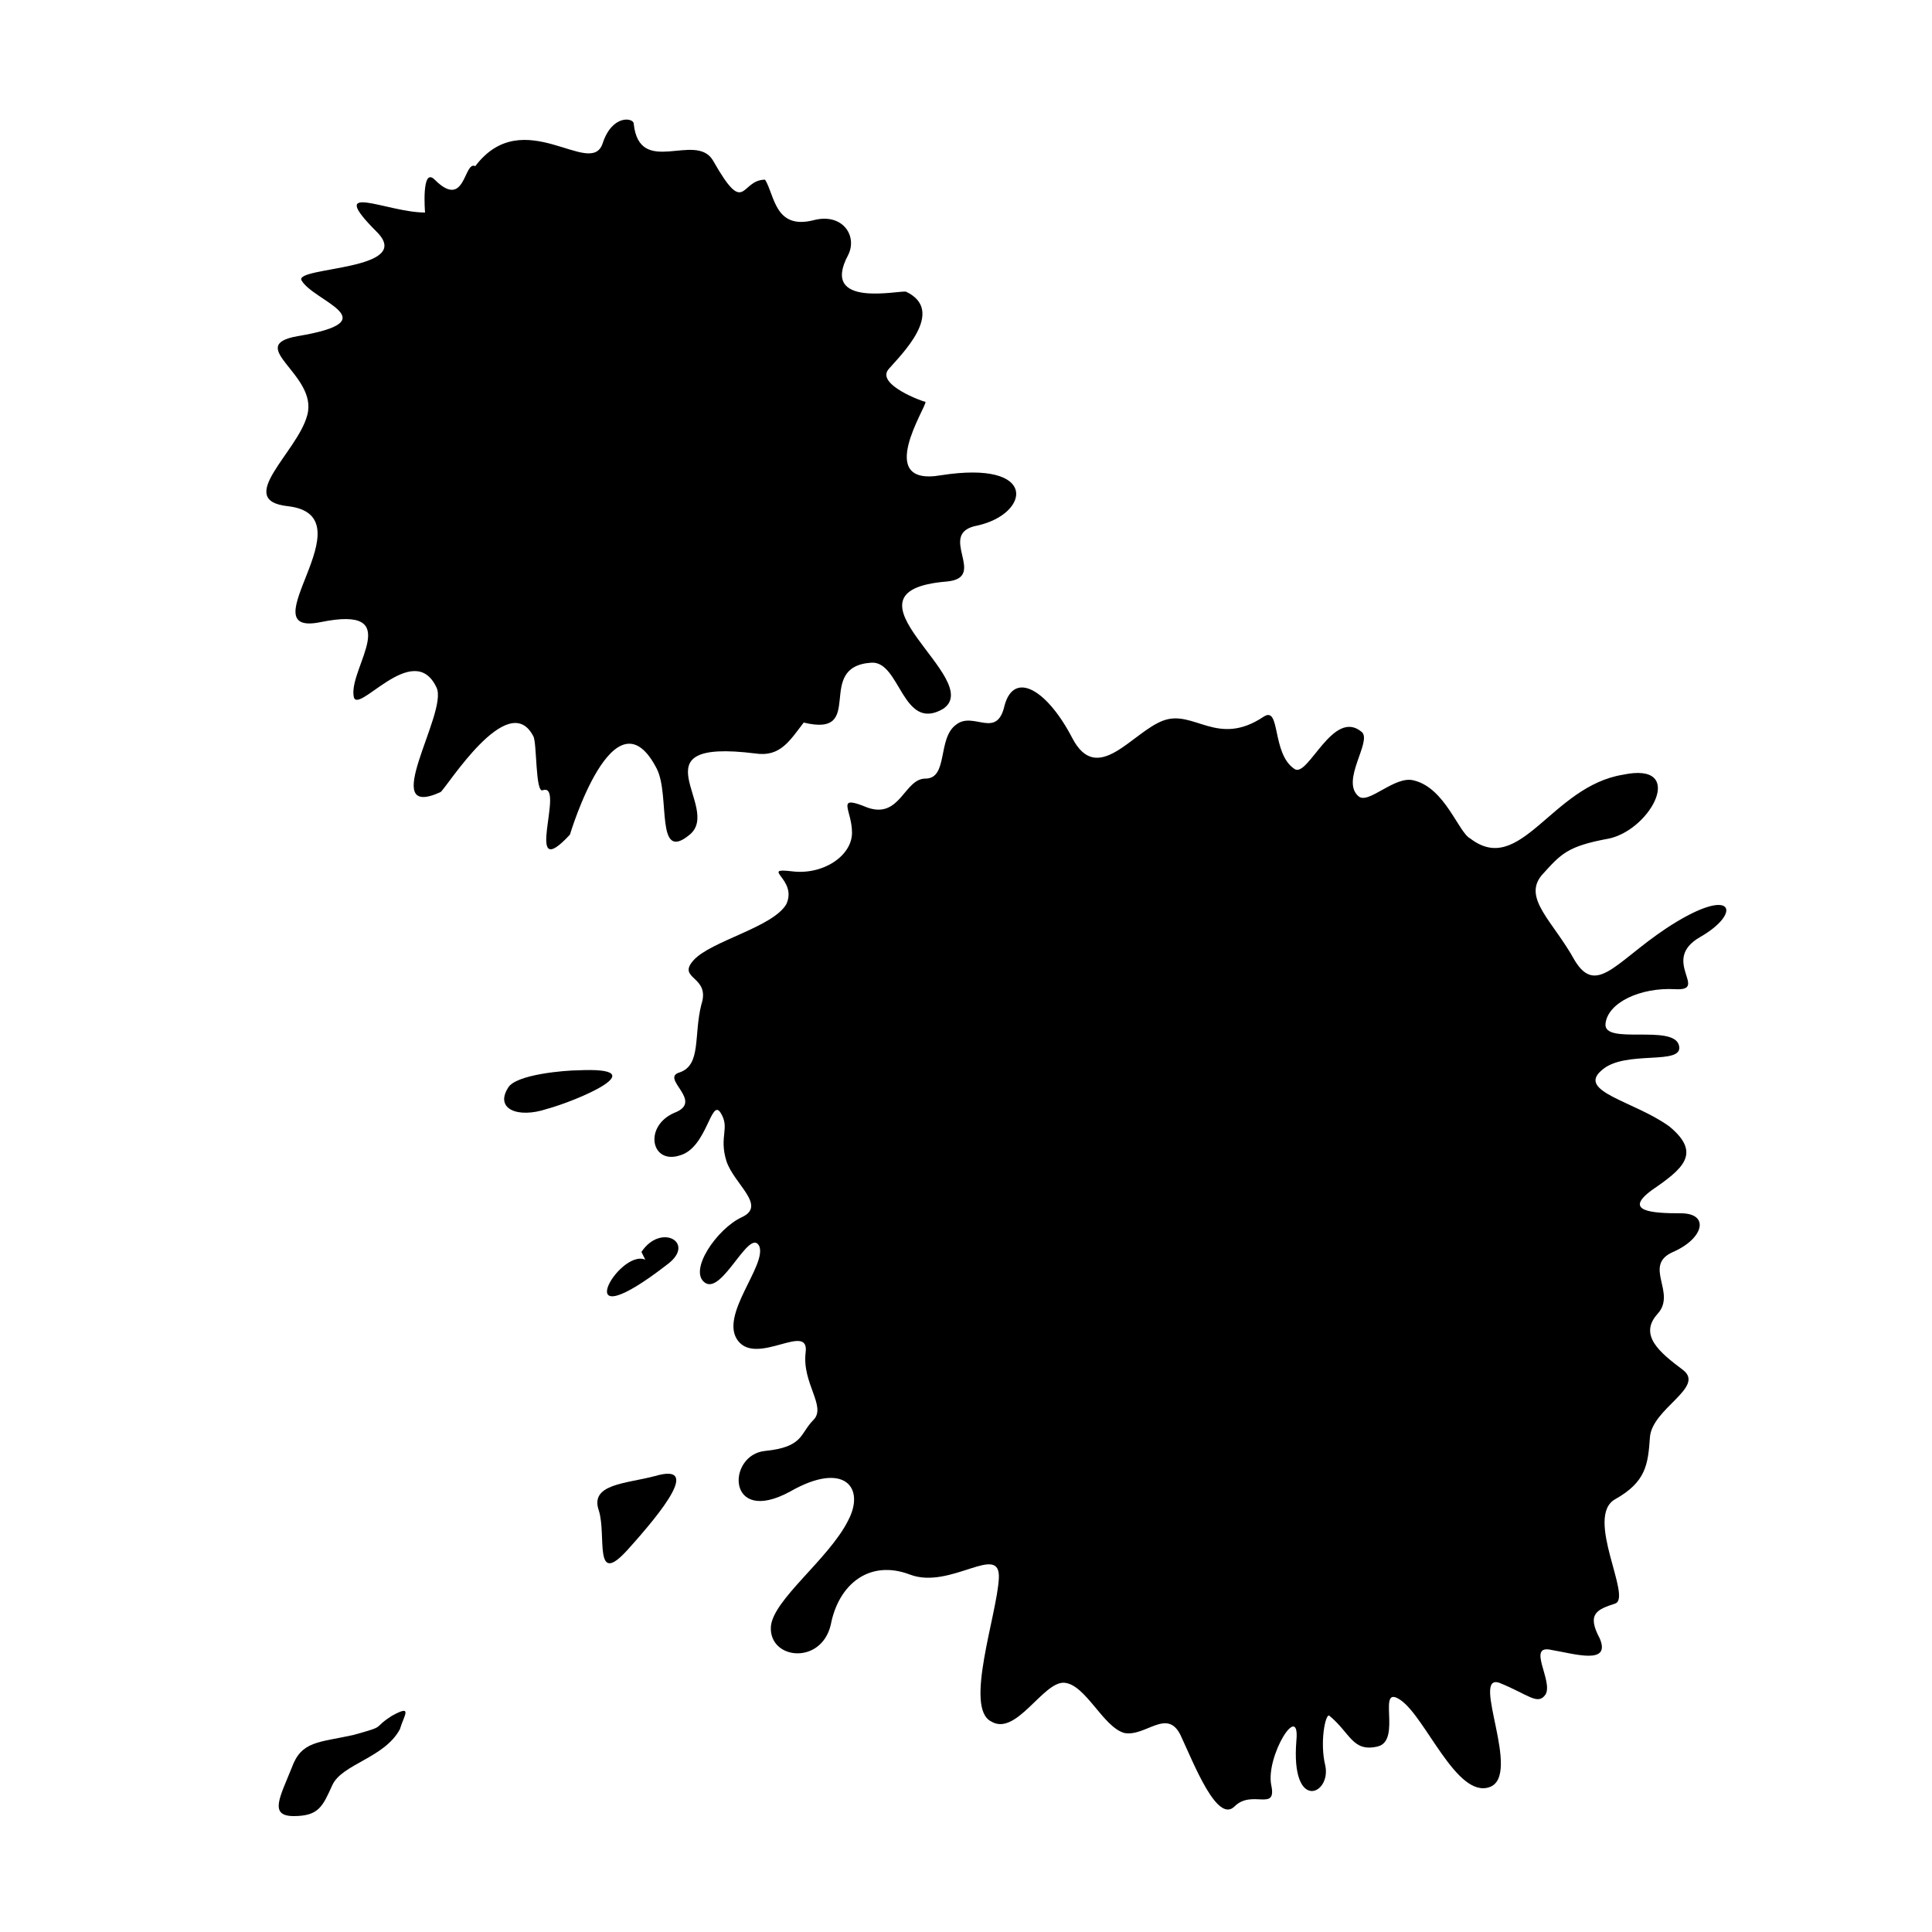 <svg xmlns="http://www.w3.org/2000/svg" xmlns:xlink="http://www.w3.org/1999/xlink" version="1.1" x="0px" y="0px" viewBox="0 0 100 100" style="enable-background:new 0 0 100 100;" xml:space="preserve"><path class="st0" d="M76.1,43.4c-0.6-0.3-1.3-2.6-2.9-3c-1-0.3-2.4,1.3-2.9,0.8c-0.9-0.8,0.7-2.8,0.2-3.3c-1.5-1.3-2.8,2.4-3.5,1.9  c-1.2-0.8-0.7-3.3-1.6-2.7c-2.4,1.6-3.6-0.4-5.2,0.2s-3.4,3.4-4.7,0.9c-1.3-2.5-3-3.5-3.5-1.7c-0.4,1.8-1.6,0.3-2.5,1  c-1,0.7-0.4,2.8-1.6,2.8c-1.1,0-1.3,2.1-3,1.5c-1.7-0.7-0.8,0.1-0.8,1.3s-1.5,2.2-3.1,2c-1.7-0.2,0.3,0.4-0.3,1.7  c-0.7,1.2-3.9,1.9-4.8,2.9c-0.9,1,0.9,0.8,0.4,2.3c-0.4,1.6,0,3.1-1.1,3.5c-1.1,0.3,1.3,1.5-0.3,2.1c-1.6,0.7-1.2,2.7,0.3,2.2  c1.4-0.4,1.6-3,2.1-2.2s-0.1,1.2,0.3,2.5c0.4,1.2,2.1,2.3,0.8,2.9c-1.3,0.6-2.8,2.8-1.9,3.4s2.3-2.9,2.8-1.9c0.4,1-2.1,3.6-1.1,4.9  c1,1.3,3.7-1,3.5,0.6c-0.2,1.6,1.1,2.8,0.4,3.5c-0.7,0.7-0.5,1.4-2.5,1.6s-2,3.9,1.3,2.1c2.8-1.6,3.9-0.2,3,1.5c-1,2-3.9,4.1-4,5.5  c-0.1,1.7,2.6,2,3.1-0.1c0.4-2.1,2-3.4,4.1-2.6c2.1,0.8,4.7-1.7,4.6,0.2c-0.1,1.9-1.8,6.7-0.4,7.4c1.3,0.8,2.7-2.1,3.8-2  c1.1,0.1,2,2.3,3.1,2.6c1.1,0.2,2.2-1.3,2.9,0.1c0.7,1.5,1.9,4.6,2.8,3.7c0.9-0.9,2.2,0.3,1.9-1.1c-0.3-1.5,1.5-4.4,1.3-2.3  c-0.3,3.7,1.8,2.8,1.5,1.3c-0.3-1.2,0-2.7,0.2-2.6c1.1,0.9,1.2,1.9,2.5,1.6c1.3-0.3-0.1-3.3,1.2-2.4c1.3,0.9,2.9,5.1,4.6,4.5  c1.7-0.6-1-5.9,0.5-5.4c1.5,0.6,2,1.2,2.4,0.6c0.4-0.7-1-2.6,0.3-2.3c1.2,0.2,3.1,0.8,2.5-0.6c-0.7-1.3-0.1-1.5,0.8-1.8  c0.9-0.3-1.6-4.5,0-5.4c1.6-0.9,1.7-1.8,1.8-3.2c0.1-1.5,2.9-2.6,1.7-3.5c-1.2-0.9-2.3-1.8-1.3-2.9c1-1.1-0.8-2.5,0.8-3.2  s1.9-2,0.4-2c-1.5,0-3-0.1-1.5-1.2c1.6-1.1,2.6-1.9,0.9-3.3c-1.8-1.3-4.8-1.8-3.5-2.9c1.2-1.1,4.3-0.2,4-1.3c-0.3-1.1-3.9,0-3.8-1.1  s1.8-1.9,3.6-1.8c1.8,0.1-0.8-1.5,1.3-2.7c2.1-1.2,1.8-2.6-1.2-0.8c-3,1.8-4.1,4-5.3,2c-1.1-2-2.7-3.2-1.7-4.4  c1-1.1,1.3-1.5,3.5-1.9c2.2-0.5,4-4,0.7-3.3C80.3,40.7,78.7,45.4,76.1,43.4z"/><path class="st0" d="M33.9,76.4c-1.5,0.4-3.4,0.4-2.9,1.8c0.4,1.3-0.3,4,1.5,2S36.3,75.7,33.9,76.4z"/><path class="st0" d="M20.7,89.5c0.2-0.7,0.7-1.3-0.4-0.7c-1.1,0.7-0.2,0.5-2,1c-1.8,0.4-2.7,0.3-3.2,1.7c-0.6,1.5-1.2,2.5,0.1,2.5  s1.5-0.5,2-1.6C17.7,91.3,19.9,91,20.7,89.5z"/><path class="st0" d="M33.4,65.2c-1.4-0.6-4.2,4.4,1.2,0.2c1.4-1.1-0.4-2.1-1.4-0.6L33.4,65.2z"/><path class="st0" d="M29.9,55.4c-0.6,0-3.2,0.2-3.6,0.9c-0.7,1.1,0.5,1.6,2,1.1C29.8,57,34.1,55.2,29.9,55.4z"/><path class="st0" d="M16.6,32.2c4.4-0.9,1.5,2.3,1.7,3.8c0.1,1.2,3.1-3,4.3-0.4c0.6,1.3-3.1,6.9,0.2,5.4c0.3-0.2,3.5-5.4,4.8-2.9  c0.2,0.3,0.1,3,0.5,2.8c1.2-0.4-1.1,5,1.4,2.3c0,0,2.3-7.7,4.5-3.4c0.7,1.4-0.1,4.9,1.7,3.4c1.7-1.4-3-5,3.4-4.2  c1.3,0.2,1.8-0.7,2.5-1.6c3.3,0.8,0.5-2.9,3.5-3.1c1.5-0.1,1.6,3.6,3.7,2.4c2.3-1.5-5.9-6.1,0.2-6.6c2.2-0.2-0.6-2.5,1.6-2.9  c2.7-0.6,3.2-3.4-1.9-2.6c-3.5,0.6-0.7-3.6-0.8-3.8c-0.1,0-2.6-0.9-1.9-1.7c0.6-0.7,3-3,0.9-4c-0.3-0.1-4.5,0.9-3-1.9  c0.5-1-0.3-2.2-1.8-1.8c-2,0.5-2-1.3-2.5-2.1c-1.3,0-1,2-2.7-1c-0.9-1.5-3.8,0.9-4.1-1.9c0-0.3-1.1-0.5-1.6,1  c-0.6,1.9-4.1-2.1-6.6,1.2c-0.6-0.3-0.5,2.3-2.1,0.7C21.8,8.6,22,11,22,11c-2,0-5.2-1.7-2.5,1c2,2-4.2,1.8-3.9,2.5  c0.6,1.1,4.6,2.1-0.2,2.9c-2.8,0.5,1.1,2,0.5,4.1c-0.5,1.9-3.8,4.4-1,4.7C19.2,26.7,12.7,33,16.6,32.2z"/></svg>